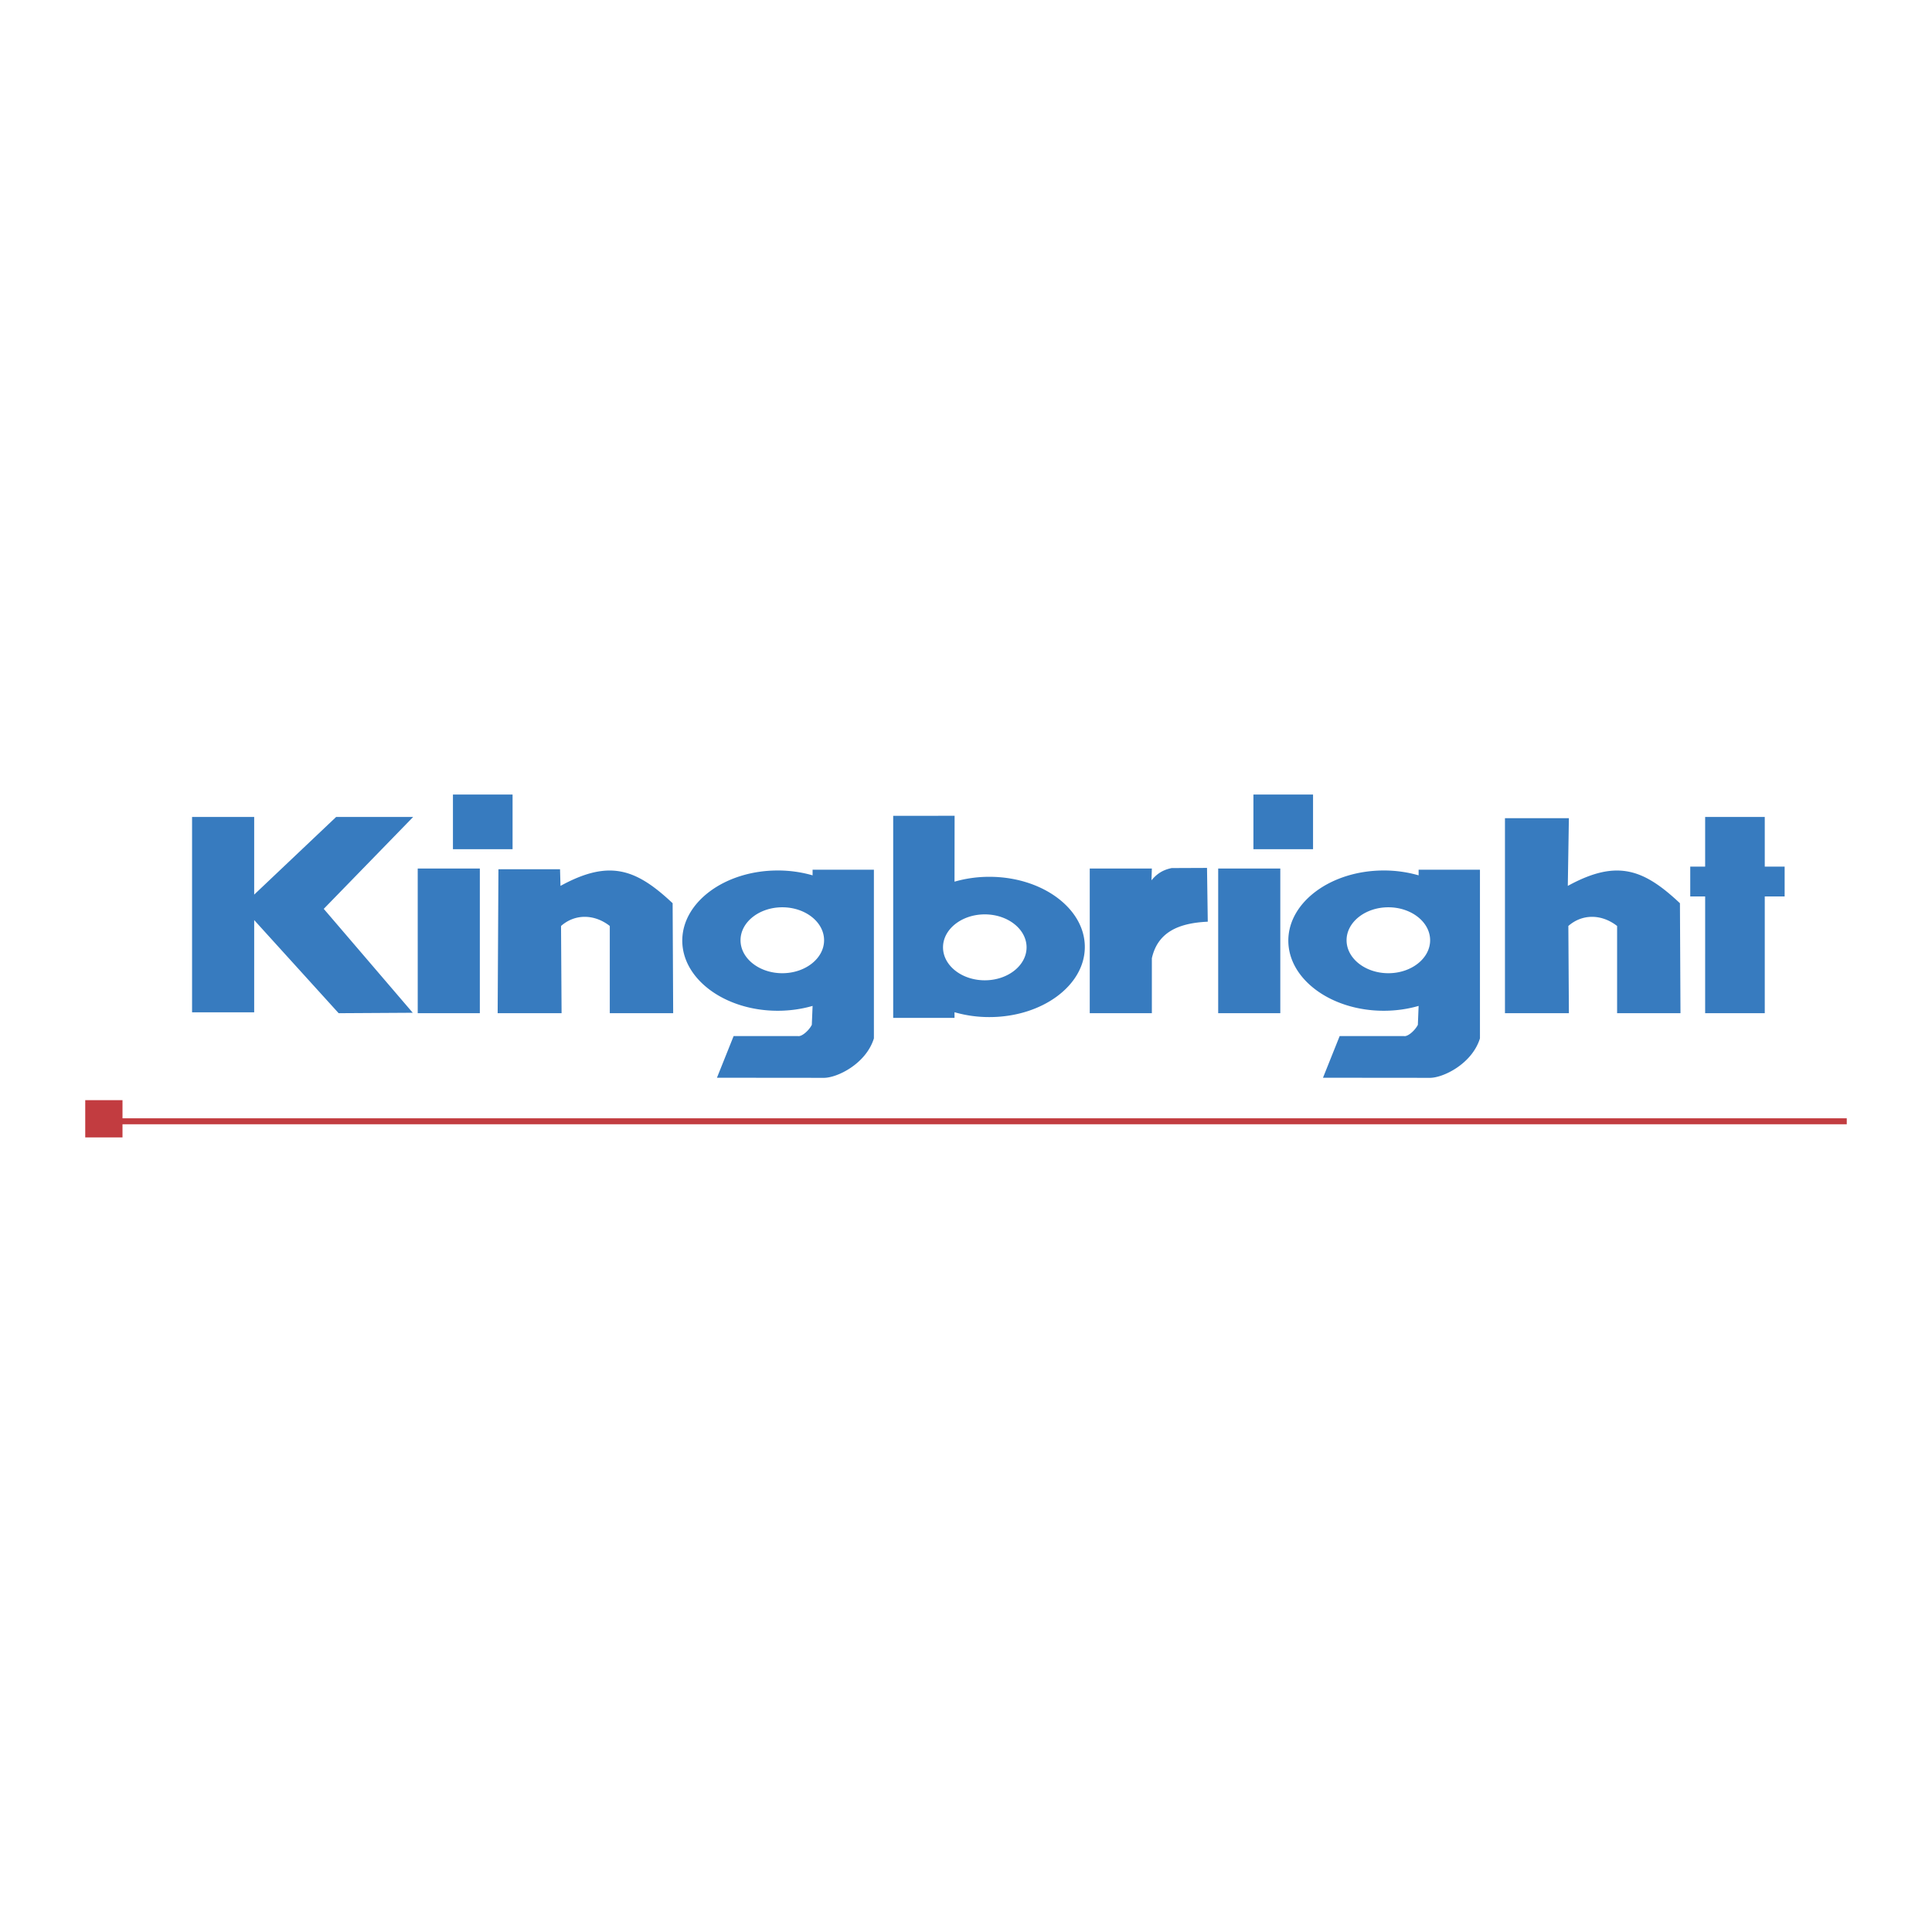 <svg xmlns="http://www.w3.org/2000/svg" width="2500" height="2500" viewBox="0 0 192.756 192.756"><g fill-rule="evenodd" clip-rule="evenodd"><path fill="#fff" d="M0 0h192.756v192.756H0V0z"/><path fill="#c23c40" d="M184.252 111.571H12.222v-1.807H8.504v3.717h3.718v-1.311h172.03v-.599z"/><path d="M168.636 86.463h1.487v-4.958h5.948v4.958h1.983v2.974h-1.983v11.651h-5.948V89.437h-1.487v-2.974zm-59.912.191h6.197l-.038 1.175c.521-.633 1.118-1.04 2.017-1.222l3.524-.015.075 5.366c-2.912.131-4.995 1.044-5.578 3.646v5.483h-6.197V86.654zm-19.61 14.898h6.118v-.562a12.51 12.51 0 0 0 3.48.485c5.244 0 9.521-3.144 9.521-6.998s-4.277-6.998-9.521-6.998a12.51 12.51 0 0 0-3.48.485l.009-6.574-6.127.007v20.155zm9.139-3.747c-2.296 0-4.168-1.478-4.168-3.289 0-1.812 1.872-3.289 4.168-3.289s4.168 1.477 4.168 3.289c0 1.811-1.872 3.289-4.168 3.289zm49.402-11.033h-6.119v.561a12.503 12.503 0 0 0-3.479-.485c-5.244 0-9.521 3.144-9.521 6.998s4.277 6.998 9.521 6.998c1.227 0 2.401-.173 3.479-.485l-.076 1.887c-.268.544-.994 1.202-1.387 1.125l-6.414-.003-1.664 4.158 10.612.01c1.325.038 4.257-1.377 5.048-3.938V86.772zm-9.139 3.748c2.296 0 4.168 1.478 4.168 3.289 0 1.812-1.872 3.289-4.168 3.289s-4.168-1.477-4.168-3.289 1.872-3.289 4.168-3.289zM87.19 86.772h-6.118v.561a12.51 12.51 0 0 0-3.48-.485c-5.244 0-9.521 3.144-9.521 6.998s4.277 6.998 9.521 6.998c1.227 0 2.401-.173 3.48-.485l-.077 1.887c-.268.544-.994 1.202-1.386 1.125l-6.415-.003-1.664 4.158 10.612.01c1.325.038 4.257-1.377 5.047-3.938V86.772h.001zm-9.139 3.748c2.296 0 4.168 1.478 4.168 3.289 0 1.812-1.872 3.289-4.168 3.289s-4.168-1.477-4.168-3.289 1.872-3.289 4.168-3.289zm43.488-3.866h6.197v14.434h-6.197V86.654zm3.515-7.38h5.949v5.453h-5.949v-5.453zm-75.325 7.45h6.146l.046 1.662c4.906-2.692 7.574-1.667 11.188 1.729l.054 10.972h-6.324v-8.702c-1.513-1.189-3.459-1.243-4.864 0l.054 8.702h-6.377l.077-14.363zM150.15 81.63h6.378l-.108 6.756c4.906-2.692 7.574-1.667 11.188 1.729l.054 10.972h-6.323v-8.702c-1.514-1.189-3.459-1.243-4.864 0l.054 8.702h-6.378V81.63h-.001zm-116.61-.125h7.684l-8.923 9.172 8.879 10.367-7.392.044-8.428-9.292V101h-6.197V81.505h6.197v7.75l8.18-7.75zm8.136 5.149h6.197v14.434h-6.197V86.654zm3.514-7.38h5.949v5.453H45.19v-5.453z" fill="#377bbf"/></g></svg>